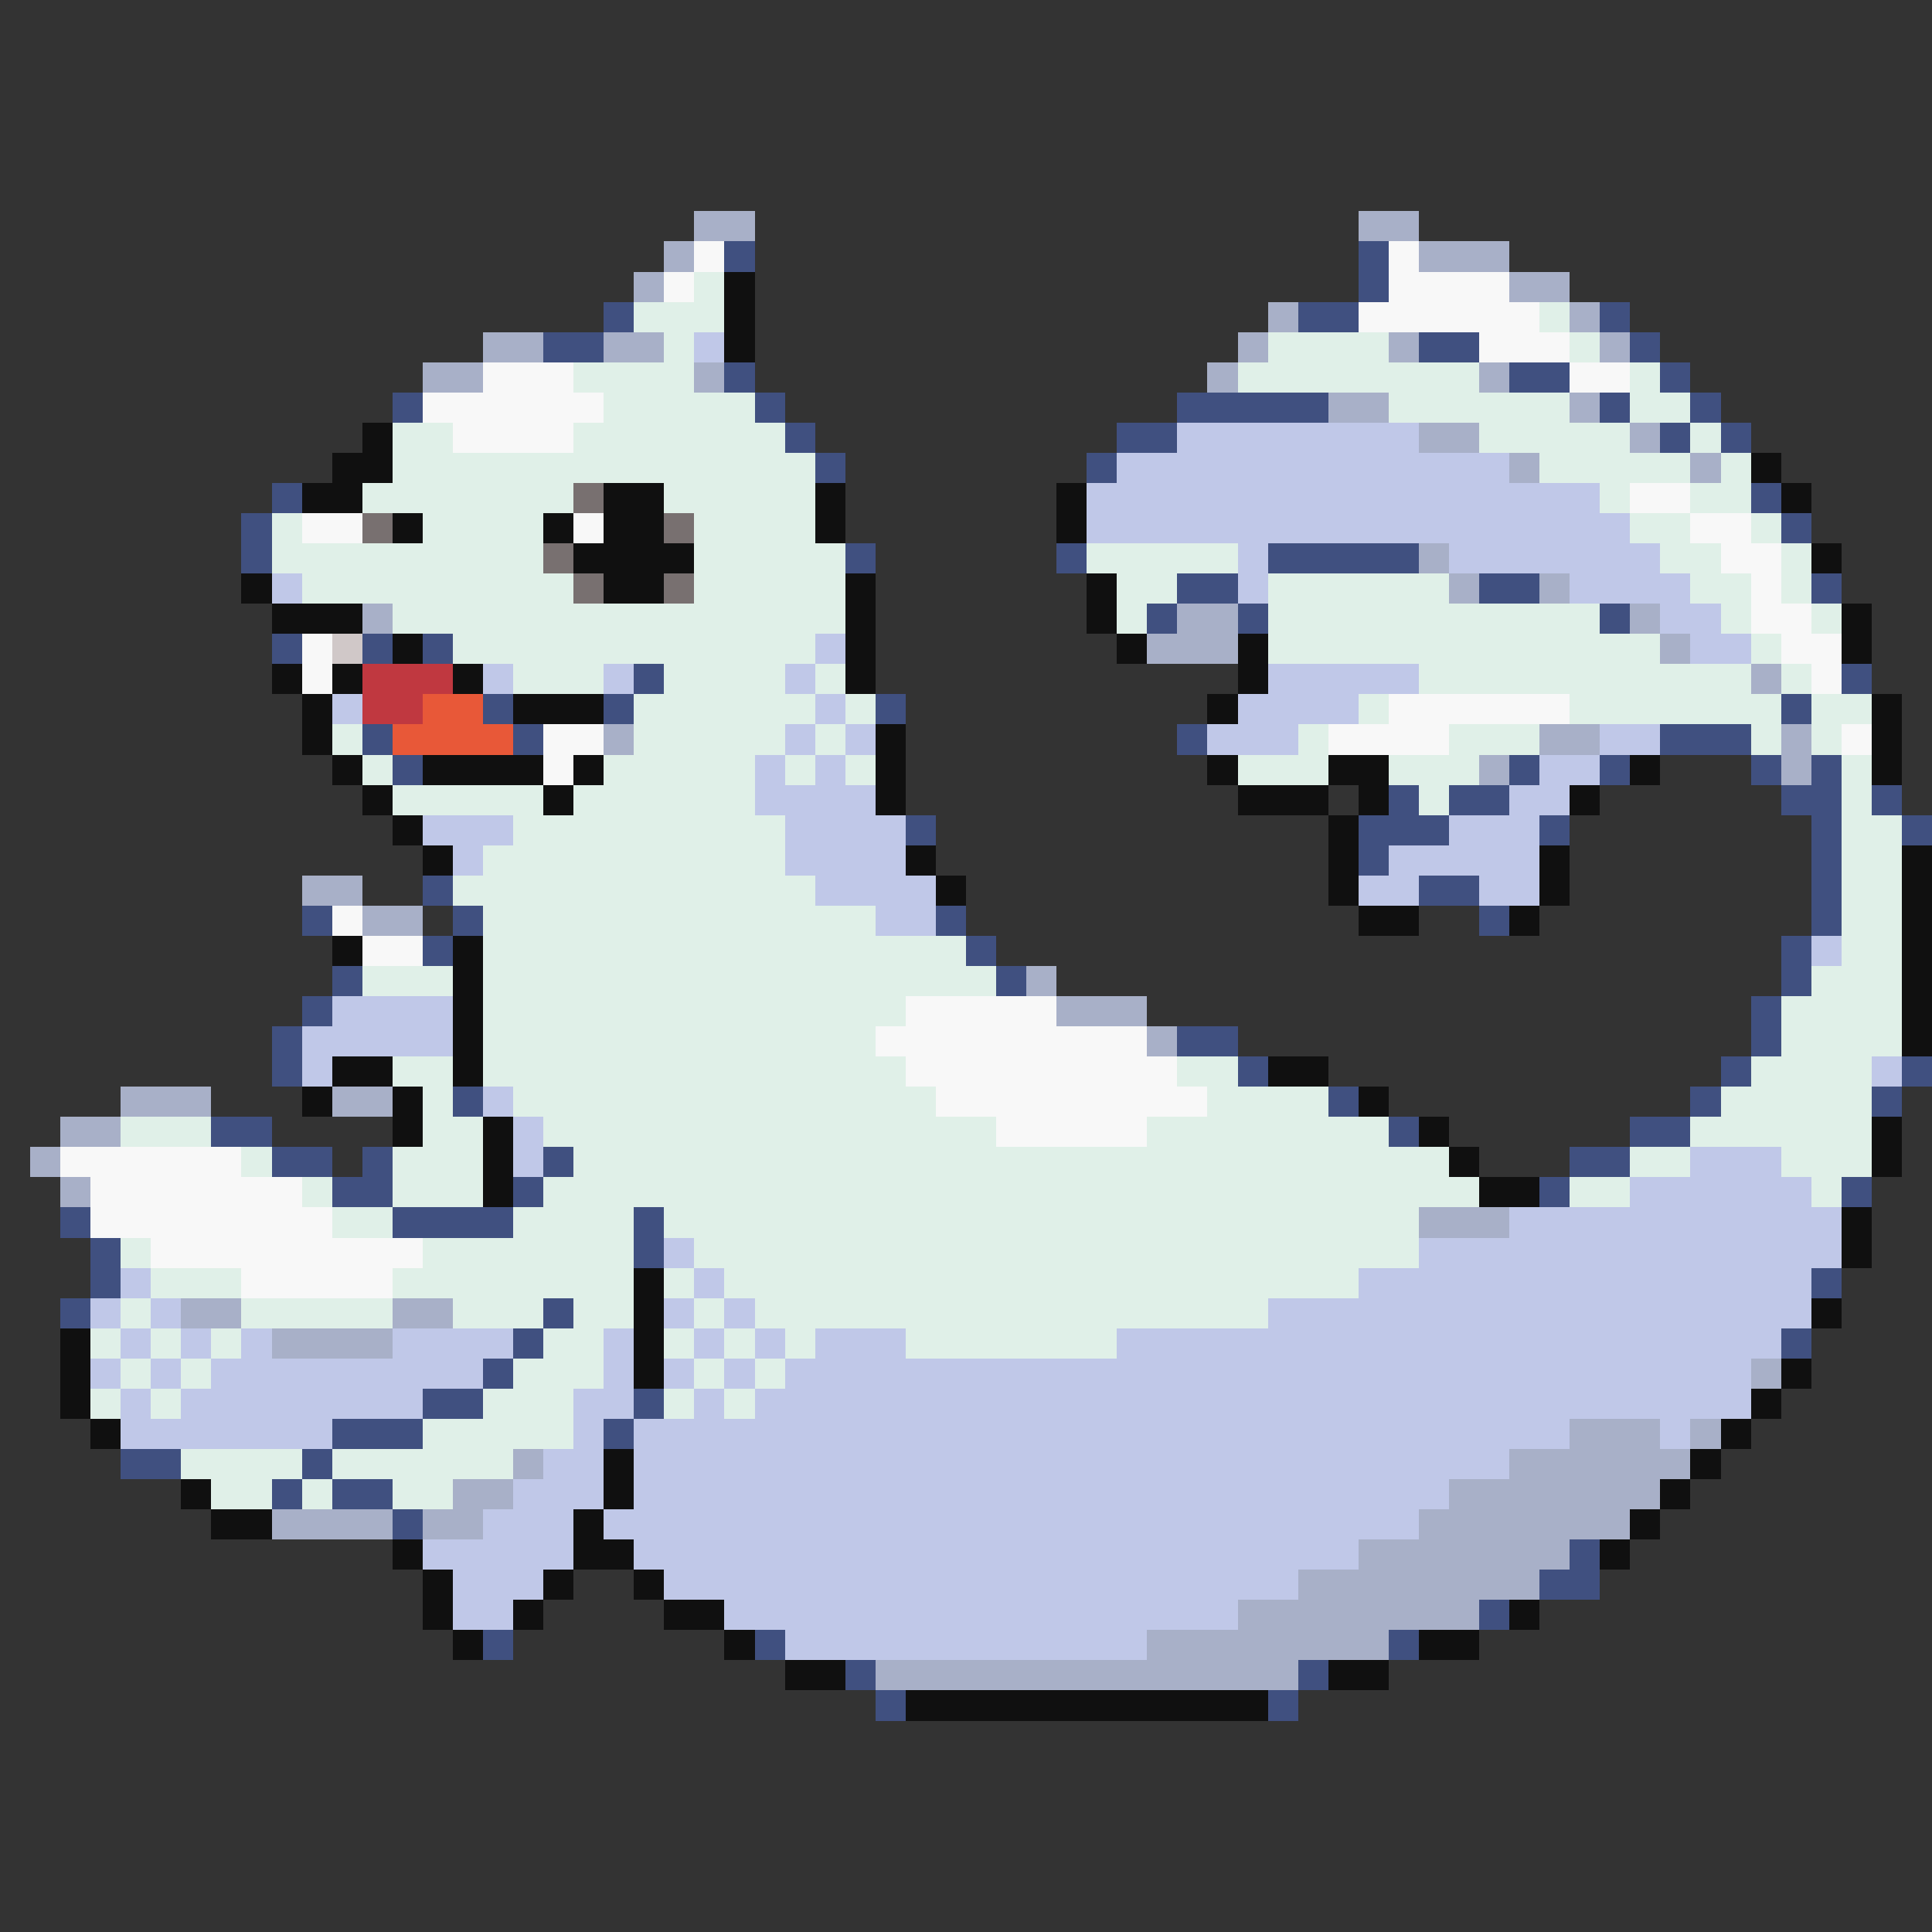<svg xmlns="http://www.w3.org/2000/svg" viewBox="0 -0.5 64 64" shape-rendering="crispEdges">
<rect x="0" y="-0.5" width="64" height="64" fill="#333333" stroke="none"/>
<path stroke="#a8b0c8" d="M23 7h2M45 7h2M22 8h1M47 8h3M21 9h1M50 9h2M42 10h1M52 10h1M16 11h2M20 11h2M41 11h1M46 11h1M53 11h1M14 12h2M23 12h1M40 12h1M49 12h1M44 13h2M52 13h1M47 14h2M54 14h1M50 15h1M56 15h1M47 18h1M48 19h1M51 19h1M12 20h1M39 20h2M54 20h1M38 21h3M55 21h1M58 22h1M20 24h1M51 24h2M59 24h1M49 25h1M59 25h1M10 29h2M12 30h2M34 32h1M35 33h3M38 34h1M4 36h3M11 36h2M2 37h2M1 38h1M2 39h1M47 40h3M6 43h2M13 43h2M9 44h4M58 45h1M52 47h3M56 47h1M17 48h1M50 48h6M15 49h2M48 49h7M9 50h4M14 50h2M47 50h7M45 51h7M43 52h8M41 53h8M38 54h8M29 55h14" />
<path stroke="#f8f8f8" d="M23 8h1M46 8h1M22 9h1M46 9h4M45 10h6M49 11h3M16 12h3M52 12h2M14 13h6M15 14h4M54 16h2M10 17h2M19 17h1M56 17h2M57 18h2M58 19h1M58 20h2M10 21h1M59 21h2M10 22h1M60 22h1M46 23h6M18 24h2M44 24h4M61 24h1M18 25h1M11 30h1M12 31h2M30 33h5M29 34h9M30 35h9M31 36h9M33 37h5M2 38h6M3 39h7M3 40h8M5 41h9M8 42h5" />
<path stroke="#405080" d="M24 8h1M45 8h1M45 9h1M20 10h1M43 10h2M53 10h1M18 11h2M47 11h2M54 11h1M24 12h1M50 12h2M55 12h1M13 13h1M25 13h1M39 13h5M53 13h1M56 13h1M26 14h1M37 14h2M55 14h1M57 14h1M27 15h1M36 15h1M9 16h1M58 16h1M8 17h1M59 17h1M8 18h1M28 18h1M35 18h1M42 18h5M39 19h2M49 19h2M60 19h1M38 20h1M41 20h1M53 20h1M9 21h1M12 21h1M14 21h1M21 22h1M61 22h1M16 23h1M20 23h1M29 23h1M59 23h1M12 24h1M17 24h1M39 24h1M55 24h3M13 25h1M50 25h1M53 25h1M58 25h1M60 25h1M46 26h1M48 26h2M59 26h2M62 26h1M30 27h1M45 27h3M51 27h1M60 27h1M63 27h1M45 28h1M60 28h1M14 29h1M47 29h2M60 29h1M10 30h1M15 30h1M31 30h1M49 30h1M60 30h1M14 31h1M32 31h1M59 31h1M11 32h1M33 32h1M59 32h1M10 33h1M58 33h1M9 34h1M39 34h2M58 34h1M9 35h1M41 35h1M57 35h1M63 35h1M15 36h1M44 36h1M56 36h1M62 36h1M7 37h2M46 37h1M54 37h2M9 38h2M12 38h1M18 38h1M52 38h2M11 39h2M17 39h1M51 39h1M61 39h1M2 40h1M13 40h4M21 40h1M3 41h1M21 41h1M3 42h1M60 42h1M2 43h1M18 43h1M17 44h1M59 44h1M16 45h1M14 46h2M21 46h1M11 47h3M20 47h1M4 48h2M10 48h1M9 49h1M11 49h2M13 50h1M52 51h1M51 52h2M49 53h1M16 54h1M25 54h1M46 54h1M28 55h1M43 55h1M29 56h1M42 56h1" />
<path stroke="#e0f0e8" d="M23 9h1M21 10h3M51 10h1M22 11h1M42 11h4M52 11h1M19 12h4M41 12h8M54 12h1M20 13h5M46 13h6M54 13h2M13 14h2M19 14h7M49 14h5M56 14h1M13 15h14M51 15h5M57 15h1M12 16h7M22 16h5M53 16h1M56 16h2M9 17h1M14 17h4M23 17h4M54 17h2M58 17h1M9 18h9M23 18h5M36 18h5M55 18h2M59 18h1M10 19h9M23 19h5M37 19h2M42 19h6M56 19h2M59 19h1M13 20h15M37 20h1M42 20h11M57 20h1M60 20h1M15 21h12M42 21h13M58 21h1M17 22h3M22 22h4M27 22h1M47 22h11M59 22h1M21 23h6M28 23h1M45 23h1M52 23h7M60 23h2M11 24h1M21 24h5M27 24h1M43 24h1M48 24h3M58 24h1M60 24h1M12 25h1M20 25h5M26 25h1M28 25h1M41 25h3M46 25h3M61 25h1M13 26h5M19 26h6M47 26h1M61 26h1M17 27h9M61 27h2M16 28h10M61 28h2M15 29h12M61 29h2M16 30h13M61 30h2M16 31h16M61 31h2M12 32h3M16 32h17M60 32h3M16 33h14M59 33h4M16 34h13M59 34h4M13 35h2M16 35h14M39 35h2M58 35h4M14 36h1M17 36h14M40 36h4M57 36h5M4 37h3M14 37h2M18 37h15M38 37h8M56 37h6M8 38h1M13 38h3M19 38h29M54 38h2M59 38h3M10 39h1M13 39h3M18 39h31M52 39h2M60 39h1M11 40h2M17 40h4M22 40h25M4 41h1M14 41h7M23 41h24M5 42h3M13 42h8M22 42h1M24 42h21M4 43h1M8 43h5M15 43h3M19 43h2M23 43h1M25 43h17M3 44h1M5 44h1M7 44h1M18 44h2M22 44h1M24 44h1M26 44h1M30 44h7M4 45h1M6 45h1M17 45h3M23 45h1M25 45h1M3 46h1M5 46h1M16 46h3M22 46h1M24 46h1M14 47h5M6 48h4M11 48h6M7 49h2M10 49h1M13 49h2" />
<path stroke="#101010" d="M24 9h1M24 10h1M24 11h1M12 14h1M11 15h2M58 15h1M10 16h2M20 16h2M27 16h1M35 16h1M59 16h1M13 17h1M18 17h1M20 17h2M27 17h1M35 17h1M19 18h4M60 18h1M8 19h1M20 19h2M28 19h1M36 19h1M9 20h3M28 20h1M36 20h1M61 20h1M13 21h1M28 21h1M37 21h1M41 21h1M61 21h1M9 22h1M11 22h1M15 22h1M28 22h1M41 22h1M10 23h1M17 23h3M40 23h1M62 23h1M10 24h1M29 24h1M62 24h1M11 25h1M14 25h4M19 25h1M29 25h1M40 25h1M44 25h2M54 25h1M62 25h1M12 26h1M18 26h1M29 26h1M41 26h3M45 26h1M52 26h1M13 27h1M44 27h1M14 28h1M30 28h1M44 28h1M51 28h1M63 28h1M31 29h1M44 29h1M51 29h1M63 29h1M45 30h2M50 30h1M63 30h1M11 31h1M15 31h1M63 31h1M15 32h1M63 32h1M15 33h1M63 33h1M15 34h1M63 34h1M11 35h2M15 35h1M42 35h2M10 36h1M13 36h1M45 36h1M13 37h1M16 37h1M47 37h1M62 37h1M16 38h1M48 38h1M62 38h1M16 39h1M49 39h2M61 40h1M61 41h1M21 42h1M21 43h1M60 43h1M2 44h1M21 44h1M2 45h1M21 45h1M59 45h1M2 46h1M58 46h1M3 47h1M57 47h1M20 48h1M56 48h1M6 49h1M20 49h1M55 49h1M7 50h2M19 50h1M54 50h1M13 51h1M19 51h2M53 51h1M14 52h1M18 52h1M21 52h1M14 53h1M17 53h1M22 53h2M50 53h1M15 54h1M24 54h1M47 54h2M26 55h2M44 55h2M30 56h12" />
<path stroke="#c0c8e8" d="M23 11h1M39 14h8M37 15h13M36 16h17M36 17h18M41 18h1M48 18h7M9 19h1M41 19h1M52 19h4M55 20h2M27 21h1M56 21h2M16 22h1M20 22h1M26 22h1M42 22h5M11 23h1M27 23h1M41 23h4M26 24h1M28 24h1M40 24h3M53 24h2M25 25h1M27 25h1M51 25h2M25 26h4M50 26h2M14 27h3M26 27h4M48 27h3M15 28h1M26 28h4M46 28h5M27 29h4M45 29h2M49 29h2M29 30h2M60 31h1M11 33h4M10 34h5M10 35h1M62 35h1M16 36h1M17 37h1M17 38h1M56 38h3M54 39h6M50 40h11M22 41h1M47 41h14M4 42h1M23 42h1M45 42h15M3 43h1M5 43h1M22 43h1M24 43h1M42 43h18M4 44h1M6 44h1M8 44h1M13 44h4M20 44h1M23 44h1M25 44h1M27 44h3M37 44h22M3 45h1M5 45h1M7 45h9M20 45h1M22 45h1M24 45h1M26 45h32M4 46h1M6 46h8M19 46h2M23 46h1M25 46h33M4 47h7M19 47h1M21 47h31M55 47h1M18 48h2M21 48h29M17 49h3M21 49h27M16 50h3M20 50h27M14 51h5M21 51h24M15 52h3M22 52h21M15 53h2M24 53h17M26 54h12" />
<path stroke="#787070" d="M19 16h1M12 17h1M22 17h1M18 18h1M19 19h1M22 19h1" />
<path stroke="#d0c8c8" d="M11 21h1" />
<path stroke="#c03840" d="M12 22h3M12 23h2" />
<path stroke="#e85838" d="M14 23h2M13 24h4" />
</svg>